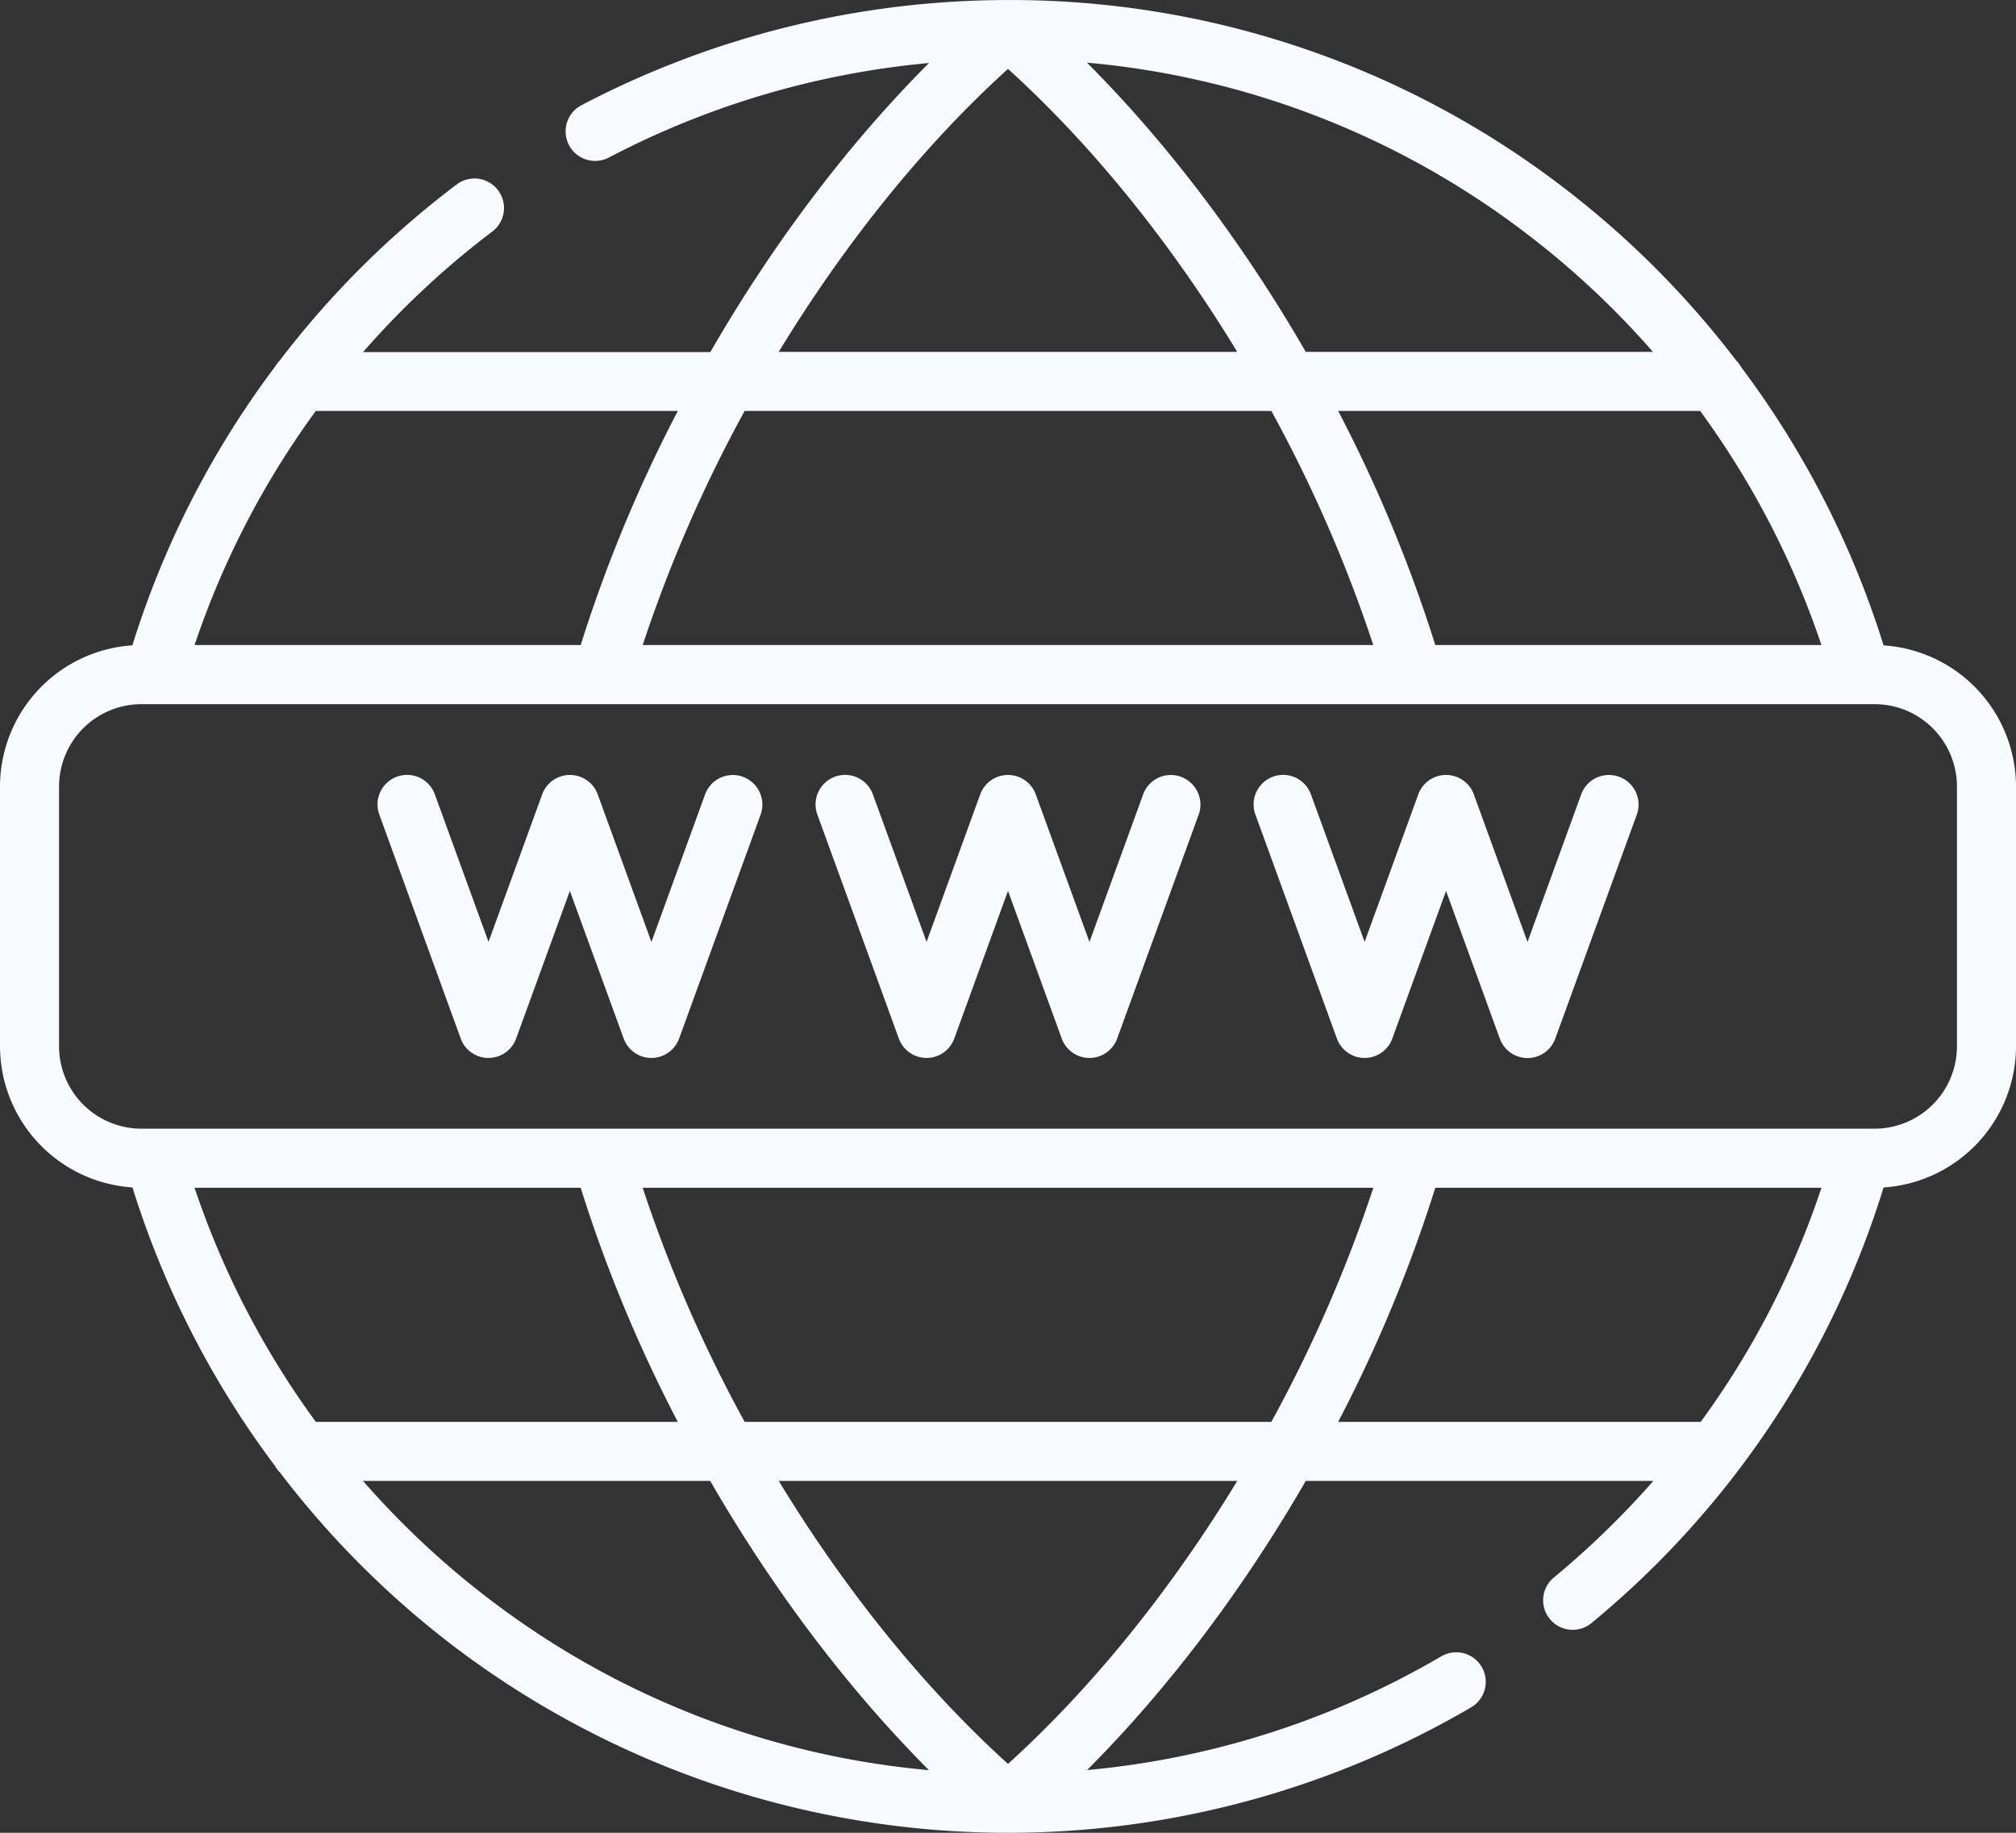 <svg id="white_-_www" data-name="white - www" xmlns="http://www.w3.org/2000/svg" viewBox="0 0 512 465.46"><rect x="0" y="0" width="512" height="465.46" fill="#333333" stroke="none"/><defs><style>.cls-1{fill:#f7faff;}</style></defs><path class="cls-1" d="M461.19,360.54a7.5,7.5,0,0,0-9.62,4.48l-13.63,37.47L424.3,365a7.51,7.51,0,0,0-14.1,0l-13.63,37.47L382.93,365a7.5,7.5,0,0,0-14.1,5.13L389.52,427a7.49,7.49,0,0,0,14.09,0l13.64-37.47L430.89,427A7.49,7.49,0,0,0,445,427l20.69-56.83A7.51,7.51,0,0,0,461.19,360.54Zm67.18-33.38A233.51,233.51,0,0,0,492.2,256.5a7.49,7.49,0,0,0-1.27-1.69,233.57,233.57,0,0,0-43.35-43.53,230.53,230.53,0,0,0-141.58-48h0A233.28,233.28,0,0,0,197.65,190a7.5,7.5,0,1,0,7,13.27,218,218,0,0,1,81.29-24c-20.69,20.71-39.72,46-55.54,73.42H142.2A217.94,217.94,0,0,1,175,222.1a7.5,7.5,0,1,0-9-12A233.3,233.3,0,0,0,121,254.88a7.5,7.5,0,0,0-1.11,1.46,232.79,232.79,0,0,0-36.27,70.82A36,36,0,0,0,50,363v66a36,36,0,0,0,33.64,35.83A233.26,233.26,0,0,0,119.8,535.5a7.49,7.49,0,0,0,1.27,1.69,233.93,233.93,0,0,0,43.35,43.54,232.9,232.9,0,0,0,259.21,16.13,7.5,7.5,0,1,0-7.6-12.94,217.19,217.19,0,0,1-89.95,28.88c20.69-20.72,39.71-46,55.54-73.43h88.27a220.38,220.38,0,0,1-25.26,24.53,7.5,7.5,0,0,0,9.56,11.56,231.8,231.8,0,0,0,74.18-110.62A36,36,0,0,0,562,429V363a36,36,0,0,0-33.64-35.83Zm-46.59-59.53a218.26,218.26,0,0,1,30.8,59.45H414.52a364.66,364.66,0,0,0-24.67-59.45Zm-43.34-44.45a217,217,0,0,1,31.35,29.45H381.62c-15.84-27.44-34.87-52.73-55.57-73.45a215.28,215.28,0,0,1,112.39,44ZM306,180.77c21.52,19.49,41.51,44.39,58.22,71.86H247.78c16.71-27.47,36.7-52.37,58.22-71.86Zm-66.88,86.86H372.88a355.88,355.88,0,0,1,25.89,59.45H213.23a355.88,355.88,0,0,1,25.89-59.45Zm-108.91,0h91.94a364.66,364.66,0,0,0-24.67,59.45H99.42A218.22,218.22,0,0,1,130.21,267.63Zm0,256.74a218.26,218.26,0,0,1-30.8-59.45h98.06a364.66,364.66,0,0,0,24.67,59.45Zm43.34,44.46a217.59,217.59,0,0,1-31.35-29.46h88.18c15.82,27.43,34.86,52.73,55.55,73.45A215.29,215.29,0,0,1,173.56,568.83ZM306,611.23c-21.52-19.48-41.51-44.38-58.22-71.86H364.22C347.51,566.85,327.52,591.75,306,611.23Zm66.88-86.86H239.12a355.93,355.93,0,0,1-25.9-59.45H398.78a355.93,355.93,0,0,1-25.9,59.45Zm109.05,0H389.85a364.66,364.66,0,0,0,24.67-59.45h98.07A216.22,216.22,0,0,1,481.93,524.37ZM547,429a20.93,20.93,0,0,1-20.91,20.91H85.91A20.93,20.93,0,0,1,65,429V363a20.92,20.92,0,0,1,20.91-20.9H526.09A20.92,20.92,0,0,1,547,363ZM349.94,360.54a7.5,7.5,0,0,0-9.62,4.48l-13.63,37.47L313.05,365a7.51,7.51,0,0,0-14.1,0l-13.63,37.47L271.68,365a7.5,7.5,0,0,0-14.1,5.13L278.27,427a7.49,7.49,0,0,0,14.09,0L306,389.52,319.64,427a7.49,7.49,0,0,0,14.09,0l20.69-56.83a7.51,7.51,0,0,0-4.48-9.61Zm-111.26,0a7.5,7.5,0,0,0-9.61,4.48l-13.63,37.47L201.8,365a7.51,7.51,0,0,0-14.1,0l-13.63,37.47L160.43,365a7.5,7.5,0,0,0-14.1,5.13L167,427a7.49,7.49,0,0,0,14.09,0l13.64-37.47L208.39,427a7.49,7.49,0,0,0,14.09,0l20.69-56.83a7.5,7.5,0,0,0-4.49-9.61Z" transform="translate(-50 -163.27)"/></svg>